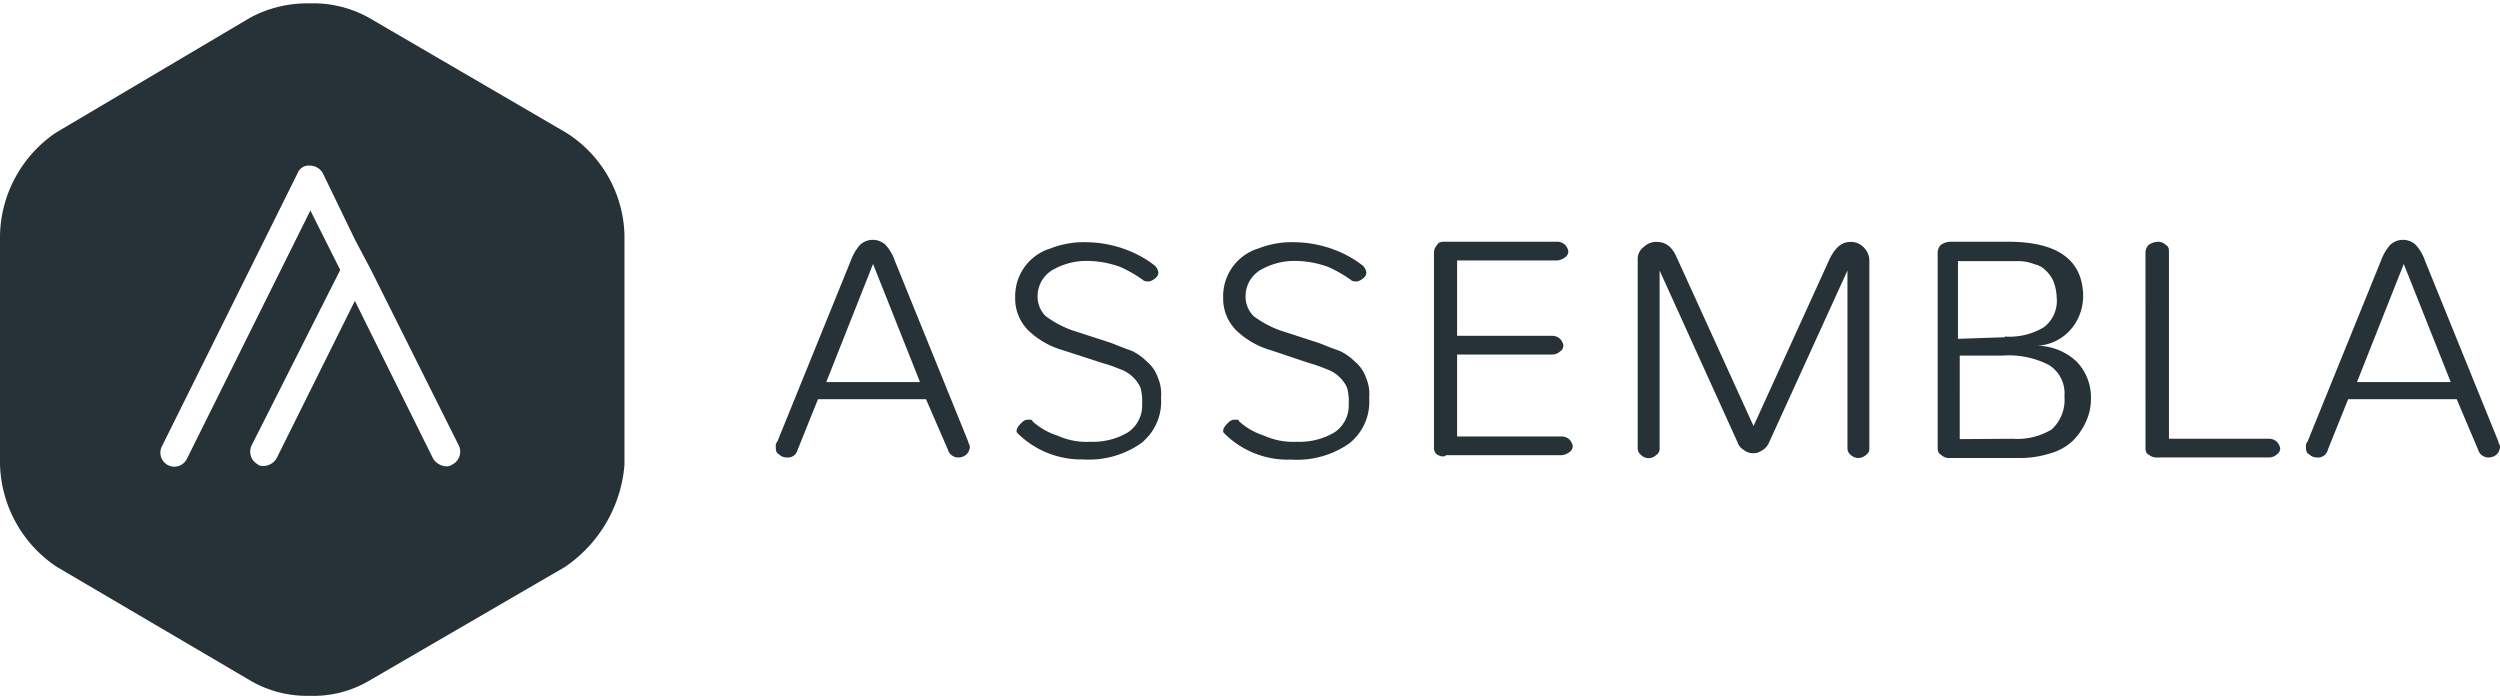 <svg xmlns="http://www.w3.org/2000/svg" width="3em" height="0.84em" viewBox="0 0 512 142"><path fill="#263238" d="M189.65 81.079h-22.13l-4.157 10.341a2.06 2.06 0 0 1-2.242 1.591a2.3 2.3 0 0 1-1.591-.65c-.558-.28-.638-.824-.649-1.338l-.002-.254a1.23 1.23 0 0 1 .326-1.012l15.041-37.062a10 10 0 0 1 1.917-3.254a3.833 3.833 0 0 1 5.17 0a9.2 9.2 0 0 1 1.917 3.254l15.042 37.062c0 .325.325.65.325 1.012a2.3 2.3 0 0 1-.65 1.591a2.5 2.5 0 0 1-1.592.651a2.206 2.206 0 0 1-2.242-1.59zm-10.848-27.697l-9.582 24.19h19.2zm29.722 34.784c-.325-.325-.325-.325-.325-.65c0-.326.325-1.013 1.012-1.592c.32-.397.79-.634 1.29-.66l.301.01c.326 0 .651 0 .651.325a13.8 13.8 0 0 0 5.098 2.929c2.12.959 4.44 1.393 6.762 1.265a13.96 13.96 0 0 0 7.666-1.916a6.58 6.58 0 0 0 2.928-5.858a10 10 0 0 0-.325-3.254a6.4 6.4 0 0 0-1.591-2.242a6.8 6.8 0 0 0-2.603-1.591a28 28 0 0 0-3.616-1.266l-8.027-2.603a17 17 0 0 1-7.232-4.158a9.26 9.26 0 0 1-2.603-6.762a10.2 10.2 0 0 1 6.618-9.736l.613-.207a18.8 18.8 0 0 1 7.666-1.266c2.748.06 5.464.598 8.027 1.591a22 22 0 0 1 5.75 3.254c.328.355.553.793.65 1.266c.016.405-.139.794-.419 1.076l-.232.19a2.64 2.64 0 0 1-1.265.65c-.326 0-1.013 0-1.266-.325a27 27 0 0 0-4.52-2.603a20 20 0 0 0-6.436-1.266a13.96 13.96 0 0 0-7.665 1.916a6.26 6.26 0 0 0-2.93 5.171a5.64 5.64 0 0 0 1.592 4.158a21 21 0 0 0 5.423 2.93l8.028 2.602l1.349.544l1.836.704l.973.343a10.9 10.9 0 0 1 3.182 2.242a7.2 7.2 0 0 1 1.998 2.631l.243.623c.563 1.31.786 2.74.651 4.159a10.85 10.85 0 0 1-4.158 9.365a18.7 18.7 0 0 1-11.86 3.254c-4.934.09-9.7-1.798-13.234-5.243m42.305 0c-.325-.325-.325-.325-.325-.65c0-.326.325-1.013 1.012-1.592c.32-.397.79-.634 1.29-.66l.301.01c.326 0 .651 0 .651.325a13.8 13.8 0 0 0 5.098 2.929c2.12.959 4.44 1.393 6.762 1.265a13.96 13.96 0 0 0 7.666-1.916a6.58 6.58 0 0 0 2.928-5.858a10 10 0 0 0-.325-3.254a6.4 6.4 0 0 0-1.591-2.242a6.8 6.8 0 0 0-2.603-1.591a28 28 0 0 0-3.616-1.266l-7.738-2.603a17 17 0 0 1-7.232-4.158a9.26 9.26 0 0 1-2.601-6.078l-.002-.684a10.2 10.2 0 0 1 7.232-9.943a18.8 18.8 0 0 1 7.665-1.266c2.748.06 5.465.598 8.027 1.591a22 22 0 0 1 5.75 3.254c.328.355.553.793.65 1.266a1.45 1.45 0 0 1-.418 1.076l-.233.19a2.64 2.64 0 0 1-1.265.65c-.326 0-1.013 0-1.266-.325a27 27 0 0 0-4.52-2.603a20 20 0 0 0-6.436-1.266a13.96 13.96 0 0 0-7.665 1.916a6.26 6.26 0 0 0-2.929 5.171a5.64 5.64 0 0 0 1.627 4.194a21 21 0 0 0 5.424 2.93l8.027 2.603l1.997.797l1.188.45l.973.344a10.9 10.9 0 0 1 3.182 2.241a7.2 7.2 0 0 1 1.998 2.631l.244.624c.562 1.31.786 2.74.65 4.158a10.85 10.85 0 0 1-4.157 9.365a18.7 18.7 0 0 1-11.86 3.254a18.33 18.33 0 0 1-13.56-5.28m43.499 4.267a1.77 1.77 0 0 1-.651-1.591V51.068a2.3 2.3 0 0 1 .65-1.591c.28-.558.824-.638 1.338-.65l23.286-.001a2.3 2.3 0 0 1 1.591.65c.33.355.554.793.651 1.266c.02.507-.227.987-.65 1.266c-.458.364-1.01.59-1.592.65h-20.537v15.44h19.525a2.3 2.3 0 0 1 1.59.651c.33.354.555.792.652 1.266c.016.405-.14.793-.419 1.075l-.232.19c-.437.399-1 .63-1.591.65h-19.525v16.778h21.441a2.3 2.3 0 0 1 1.591.651c.329.354.554.792.651 1.266c.02.506-.227.987-.65 1.265c-.458.364-1.01.59-1.592.651h-23.683c-.506.47-1.193.217-1.844-.108m63.121-.733l-.35-.244a2.9 2.9 0 0 1-1.266-1.59L339.887 54.72v36.483c.016.406-.139.794-.418 1.076l-.233.19a2.206 2.206 0 0 1-2.914.237l-.268-.237a1.7 1.7 0 0 1-.65-1.266V52.478a3 3 0 0 1 .967-2.363l.298-.24a3.62 3.62 0 0 1 2.603-1.013c1.917 0 3.182 1.012 4.159 3.254l15.692 34.459l15.693-34.459c1.012-1.916 2.242-3.254 4.158-3.254a3.62 3.62 0 0 1 2.603 1.012a3.83 3.83 0 0 1 1.266 2.604v38.725c.016.406-.139.794-.419 1.076l-.232.19c-.436.398-1 .629-1.59.65a2.3 2.3 0 0 1-1.592-.65a1.7 1.7 0 0 1-.65-1.266V54.72l-16.02 35.145a3.6 3.6 0 0 1-1.265 1.591l-.675.37c-.3.164-.57.281-.916.281a3.1 3.1 0 0 1-2.036-.407m40.038.733c-.558-.28-.638-.824-.649-1.338l-.002-40.027a2.3 2.3 0 0 1 .651-1.591a3.6 3.6 0 0 1 1.916-.651h11.86c10.27 0 15.368 3.833 15.368 11.281a10.5 10.5 0 0 1-2.604 6.762a9.7 9.7 0 0 1-6.057 3.192l-.704.062a11.97 11.97 0 0 1 8.027 3.254a10.52 10.52 0 0 1 2.928 7.774a10.85 10.85 0 0 1-1.012 4.52a13 13 0 0 1-2.603 3.833a10.85 10.85 0 0 1-4.52 2.603a20.6 20.6 0 0 1-6.762 1.013H398.86a2.5 2.5 0 0 1-1.074-.437zm13.09-24.19a13.63 13.63 0 0 0 8.026-1.917a6.8 6.8 0 0 0 2.642-5.524l-.038-.586a9.8 9.8 0 0 0-.651-3.255a6.4 6.4 0 0 0-1.591-2.241a4.3 4.3 0 0 0-2.242-1.266a9.3 9.3 0 0 0-2.929-.65h-12.8v15.909l9.582-.326zm1.59 20.935c2.81.206 5.614-.463 8.027-1.916a8.24 8.24 0 0 0 2.604-6.762a6.87 6.87 0 0 0-3.182-6.436a18.1 18.1 0 0 0-9.582-1.916h-8.678V89.25zm28.217 3.49l-.339-.235c-.558-.28-.637-.824-.649-1.338l-.002-40.027a2.3 2.3 0 0 1 .651-1.591a3.6 3.6 0 0 1 1.917-.651a2.3 2.3 0 0 1 1.59.65c.558.28.638.824.65 1.338l.001 38.364h20.538a2.3 2.3 0 0 1 1.591.651c.329.355.554.792.651 1.266c.016.405-.139.794-.418 1.075l-.233.19c-.436.399-1 .63-1.59.651h-22.78a2.6 2.6 0 0 1-1.578-.342m62.757-11.59h-22.237l-4.158 10.342a2.06 2.06 0 0 1-2.242 1.591a2.3 2.3 0 0 1-1.591-.65c-.558-.28-.638-.824-.649-1.338l-.002-.254a1.23 1.23 0 0 1 .326-1.012l15.041-37.062a10 10 0 0 1 1.917-3.254a3.833 3.833 0 0 1 5.17 0a9.2 9.2 0 0 1 1.917 3.254l15.042 37.062c0 .325.325.65.325 1.012a2.3 2.3 0 0 1-.65 1.591a2.5 2.5 0 0 1-1.592.651a2.206 2.206 0 0 1-2.242-1.59zm-10.847-27.696l-9.582 24.19h19.2zM115.923 26.48L75.534 2.941A23.4 23.4 0 0 0 63.421.012a24.6 24.6 0 0 0-12.185 2.93L11.462 26.48A26.07 26.07 0 0 0 0 47.416V94.42a26.07 26.07 0 0 0 11.534 20.936l40.064 23.539a23.1 23.1 0 0 0 11.86 2.929a22.45 22.45 0 0 0 11.86-2.93l40.388-23.466a27.99 27.99 0 0 0 12.186-20.935V47.488a25.53 25.53 0 0 0-11.969-21.008M92.565 94.494a1.92 1.92 0 0 1-1.266.325a3.36 3.36 0 0 1-2.603-1.59l-16.018-32.29L56.66 93.156a3.18 3.18 0 0 1-2.604 1.59c-.325 0-1.012 0-1.265-.325a2.965 2.965 0 0 1-1.193-4.013L69.677 54.61l-6.11-12.185l-25.312 50.91a2.862 2.862 0 0 1-5.098-2.603l27.77-55.9a2.46 2.46 0 0 1 2.603-1.591a3.04 3.04 0 0 1 2.603 1.59l6.581 13.596l3.218 6.075l18.08 36.158a2.965 2.965 0 0 1-1.447 3.833"/></svg>